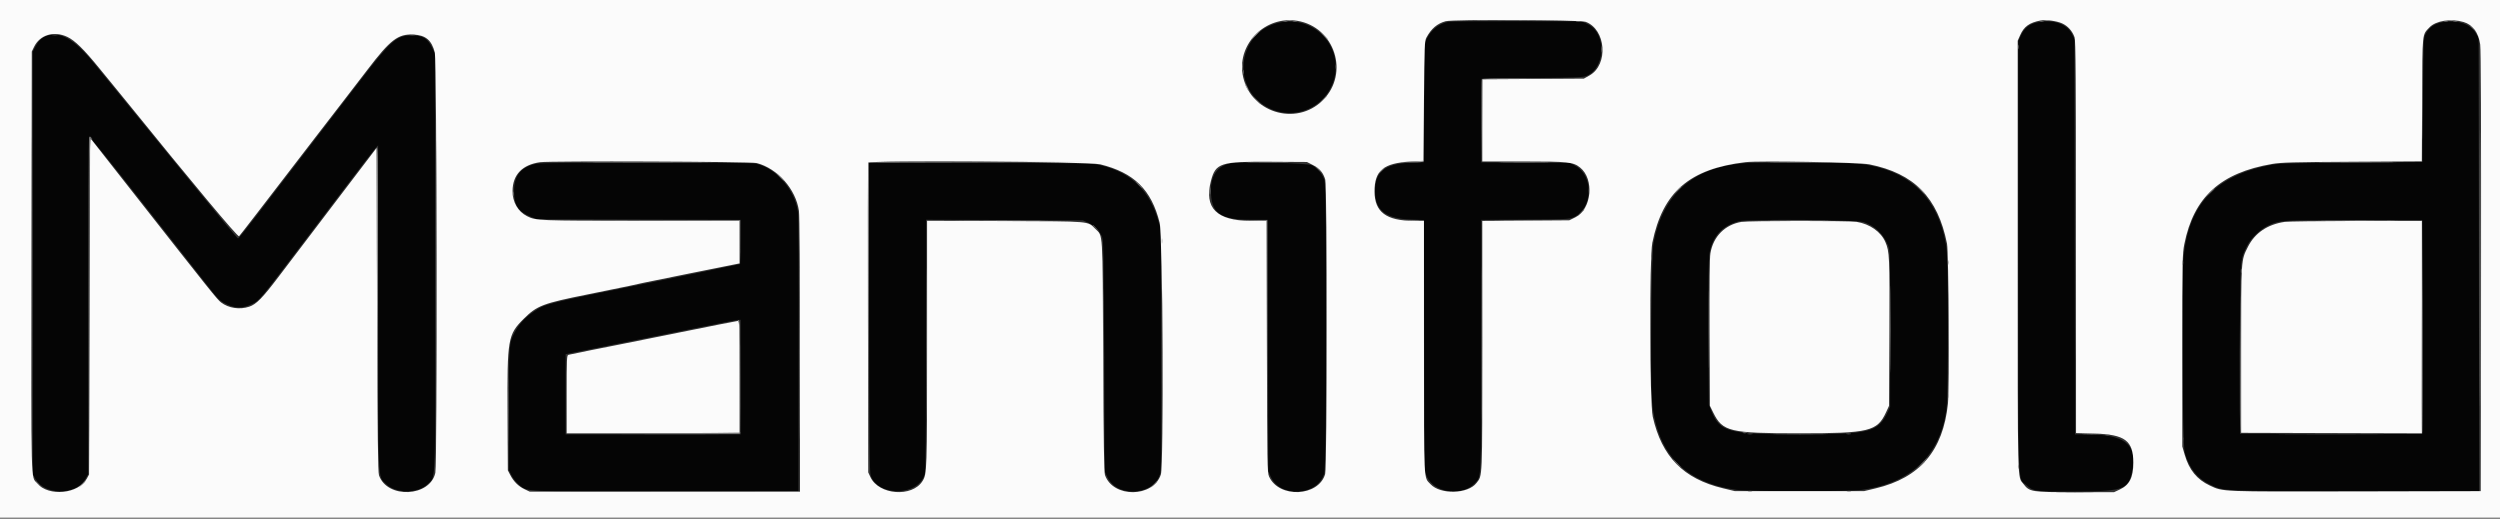 <svg id="svg" version="1.1" xmlns="http://www.w3.org/2000/svg" xmlns:xlink="http://www.w3.org/1999/xlink" width="400" height="82.975" viewBox="0, 0, 400,82.975"><rect x="0" y="0" width="400" height="82.975" fill="#333333" stroke="none"/><g id="svgg"><path id="path0" d="M205.333 3.505 C 198.141 4.440,196.544 14.102,203.052 17.306 C 207.196 19.346,212.158 17.174,213.422 12.768 C 214.890 7.655,210.661 2.813,205.333 3.505 M231.750 3.492 C 230.270 3.771,229.044 4.710,228.327 6.114 L 227.917 6.917 227.867 16.437 L 227.818 25.957 225.617 26.042 C 221.592 26.198,220.000 27.473,220.000 30.540 C 220.000 33.636,221.655 34.967,225.704 35.127 L 227.824 35.211 227.871 55.314 L 227.917 75.417 228.364 76.372 C 229.558 78.918,234.042 79.446,236.030 77.274 C 237.036 76.176,237.000 76.988,237.000 55.145 L 237.000 35.183 244.042 35.133 C 250.769 35.086,251.117 35.068,251.833 34.736 C 254.847 33.341,255.019 28.172,252.105 26.557 L 251.250 26.083 244.123 26.033 L 236.996 25.983 237.040 19.283 L 237.083 12.583 245.167 12.500 C 252.479 12.425,253.313 12.388,253.914 12.117 C 256.952 10.747,257.028 5.266,254.030 3.860 L 253.083 3.417 242.750 3.391 C 237.067 3.377,232.117 3.422,231.750 3.492 M326.413 3.496 C 324.805 3.736,323.940 4.364,323.298 5.756 L 322.917 6.583 322.917 41.000 C 322.917 79.851,322.789 76.302,324.237 77.637 C 325.327 78.642,325.817 78.701,332.583 78.638 C 340.132 78.567,340.695 78.312,341.265 74.704 C 341.842 71.053,339.735 69.519,334.127 69.505 L 332.003 69.500 331.960 37.875 L 331.917 6.250 331.524 5.452 C 330.767 3.916,328.757 3.147,326.413 3.496 M391.077 3.507 C 389.636 3.704,388.703 4.304,388.107 5.417 C 387.756 6.071,387.749 6.261,387.667 16.000 L 387.583 25.917 376.167 26.011 C 365.406 26.100,364.649 26.126,363.000 26.459 C 354.201 28.237,350.000 32.934,349.321 41.750 C 349.004 45.861,349.198 71.173,349.556 72.417 C 350.287 74.959,351.618 76.615,353.708 77.579 C 355.900 78.591,355.012 78.551,376.710 78.618 L 396.670 78.679 396.626 42.368 L 396.583 6.057 396.083 5.237 C 395.239 3.851,393.343 3.196,391.077 3.507 M7.333 5.787 C 6.707 6.022,6.121 6.598,5.704 7.390 L 5.250 8.250 5.250 42.083 L 5.250 75.917 5.713 76.704 C 7.213 79.255,12.121 79.255,13.621 76.704 L 14.083 75.917 14.127 49.006 C 14.151 34.206,14.232 22.035,14.306 21.960 C 14.381 21.886,17.549 25.780,21.346 30.614 C 25.143 35.448,29.000 40.350,29.917 41.508 C 30.833 42.666,32.183 44.389,32.917 45.337 C 34.911 47.915,35.101 48.108,36.204 48.659 C 37.626 49.369,38.879 49.367,40.311 48.651 C 41.566 48.025,41.230 48.427,48.830 38.417 C 49.804 37.133,52.651 33.383,55.156 30.083 C 57.661 26.783,59.888 23.898,60.105 23.670 L 60.500 23.258 60.500 48.993 C 60.500 78.036,60.415 76.090,61.746 77.422 C 63.326 79.002,66.867 79.010,68.440 77.437 C 69.774 76.103,69.677 79.013,69.627 41.741 L 69.583 8.583 69.200 7.752 C 68.461 6.148,67.692 5.666,65.880 5.668 C 63.423 5.672,62.578 6.426,57.290 13.341 C 53.680 18.063,50.549 22.137,45.764 28.344 C 44.381 30.137,42.125 33.077,40.750 34.877 C 39.375 36.677,38.175 38.151,38.083 38.152 C 37.992 38.153,35.104 34.699,31.667 30.477 C 28.229 26.255,25.339 22.714,25.243 22.609 C 25.030 22.372,19.558 15.672,15.063 10.144 C 11.861 6.206,9.604 4.934,7.333 5.787 M85.917 26.172 C 83.369 26.691,82.252 28.035,82.252 30.583 C 82.252 32.856,82.921 33.874,84.956 34.695 L 85.917 35.083 102.212 35.130 L 118.507 35.178 118.462 38.714 L 118.417 42.250 116.667 42.617 C 112.685 43.453,109.522 44.102,102.167 45.592 C 87.075 48.649,87.229 48.609,85.290 49.934 C 83.980 50.830,83.039 51.866,82.355 53.167 C 81.428 54.932,81.417 55.080,81.417 65.583 L 81.417 75.250 81.870 76.110 C 82.120 76.583,82.645 77.232,83.037 77.552 C 84.478 78.730,83.219 78.673,106.670 78.626 L 127.750 78.583 127.797 56.917 C 127.828 42.641,127.786 34.799,127.672 33.928 C 127.200 30.321,124.074 26.781,120.813 26.163 C 119.767 25.964,86.893 25.973,85.917 26.172 M139.041 50.702 C 139.079 70.525,139.132 75.544,139.307 76.059 C 140.501 79.573,147.070 79.375,147.971 75.797 C 148.115 75.223,148.167 69.799,148.167 55.089 L 148.167 35.159 160.708 35.204 L 173.250 35.250 174.126 35.646 C 175.079 36.077,175.836 36.828,176.292 37.798 C 176.562 38.372,176.589 39.757,176.667 56.917 L 176.750 75.417 177.188 76.351 C 178.794 79.776,184.882 79.239,185.671 75.603 C 185.803 74.996,185.839 69.277,185.795 55.750 L 185.734 36.750 185.357 35.417 C 183.977 30.528,181.065 27.669,176.250 26.475 C 174.753 26.104,174.714 26.103,156.872 26.045 L 138.994 25.987 139.041 50.702 M196.722 26.155 C 194.752 26.642,193.757 28.069,193.753 30.417 C 193.746 34.117,195.174 35.167,200.215 35.167 L 202.824 35.167 202.871 55.292 L 202.917 75.417 203.355 76.351 C 204.943 79.739,210.881 79.309,211.884 75.734 C 212.297 74.265,212.320 30.244,211.910 28.861 C 211.607 27.841,210.882 26.957,209.932 26.449 C 209.213 26.063,198.093 25.816,196.722 26.155 M278.917 26.117 C 270.803 26.854,266.115 31.008,264.566 38.833 C 264.213 40.617,264.017 61.132,264.323 64.277 C 265.130 72.576,269.506 77.167,277.750 78.365 C 279.824 78.667,295.766 78.673,297.946 78.373 C 305.749 77.300,310.373 72.912,311.422 65.583 C 311.762 63.210,311.769 42.001,311.431 39.667 C 310.261 31.595,305.423 27.022,297.154 26.173 C 295.616 26.016,280.545 25.969,278.917 26.117 M298.250 35.554 C 300.048 36.211,301.335 37.444,302.054 39.199 C 302.415 40.080,302.417 40.132,302.417 52.583 L 302.417 65.083 302.050 65.870 C 300.515 69.161,299.243 69.487,287.917 69.493 C 276.528 69.499,275.186 69.142,273.814 65.736 L 273.417 64.750 273.368 53.360 C 273.341 46.816,273.387 41.486,273.478 40.832 C 273.879 37.934,275.486 36.105,278.250 35.401 C 279.721 35.026,297.170 35.160,298.250 35.554 M387.583 52.333 L 387.583 69.417 373.000 69.417 L 358.417 69.417 358.417 56.000 C 358.417 41.161,358.381 41.698,359.506 39.390 C 360.106 38.159,361.581 36.722,362.873 36.111 C 364.765 35.216,365.171 35.190,376.833 35.221 L 387.583 35.250 387.583 52.333 M118.500 60.333 L 118.500 69.500 104.500 69.500 L 90.500 69.500 90.500 63.087 L 90.500 56.673 90.875 56.596 C 91.081 56.554,91.625 56.442,92.083 56.347 C 92.542 56.252,95.767 55.609,99.250 54.918 C 102.733 54.227,108.321 53.107,111.667 52.429 C 115.013 51.750,117.919 51.189,118.125 51.181 L 118.500 51.167 118.500 60.333 " stroke="none" fill="#050505" fill-rule="evenodd"></path><path id="path1" d="M0.000 41.417 L 0.000 82.833 200.000 82.833 L 400.000 82.833 400.000 41.417 L 400.000 0.000 200.000 0.000 L 0.000 0.000 0.000 41.417 M207.565 3.329 C 213.558 4.311,215.958 11.727,211.671 16.021 C 207.338 20.361,199.796 17.928,198.814 11.874 C 198.008 6.906,202.517 2.503,207.565 3.329 M253.702 3.491 C 256.971 4.693,257.387 10.341,254.333 12.066 L 253.417 12.583 245.292 12.632 L 237.167 12.681 237.167 19.257 L 237.167 25.833 243.715 25.833 C 250.914 25.833,251.718 25.919,252.822 26.808 C 255.131 28.667,254.669 33.490,252.058 34.771 L 251.083 35.250 244.125 35.299 L 237.167 35.347 237.167 55.319 C 237.167 77.078,237.212 76.003,236.237 77.282 C 234.888 79.050,230.462 79.166,228.885 77.475 C 227.769 76.277,227.841 77.787,227.837 55.458 L 227.833 35.333 226.194 35.333 C 221.820 35.333,219.943 33.936,219.925 30.667 C 219.906 27.279,221.365 26.073,225.750 25.851 L 227.750 25.750 227.833 16.167 C 227.912 7.147,227.935 6.549,228.234 6.000 C 229.018 4.559,229.953 3.765,231.299 3.397 C 232.461 3.079,252.812 3.165,253.702 3.491 M329.934 3.738 C 330.856 4.159,331.570 4.954,331.929 5.958 C 332.112 6.472,332.153 12.180,332.159 37.938 L 332.167 69.292 335.125 69.372 C 339.991 69.504,341.328 70.504,341.332 74.021 C 341.334 76.375,340.727 77.589,339.182 78.313 L 338.250 78.750 332.000 78.750 C 324.990 78.750,324.723 78.707,323.749 77.430 C 322.773 76.150,322.833 78.567,322.833 40.984 L 322.833 6.510 323.223 5.629 C 323.838 4.238,324.688 3.627,326.500 3.274 C 327.327 3.114,329.088 3.351,329.934 3.738 M394.178 3.523 C 395.634 3.959,396.539 5.182,396.833 7.111 C 396.950 7.881,396.992 19.644,396.962 43.417 L 396.917 78.583 376.951 78.626 C 355.053 78.672,355.739 78.700,353.562 77.681 C 351.521 76.726,350.255 75.178,349.560 72.788 L 349.167 71.434 349.167 56.062 C 349.167 41.479,349.183 40.607,349.492 39.054 C 350.988 31.539,355.283 27.629,363.583 26.226 C 365.001 25.987,366.913 25.935,376.370 25.878 L 387.490 25.812 387.537 15.948 C 387.588 5.001,387.524 5.633,388.714 4.379 C 389.733 3.305,392.174 2.923,394.178 3.523 M10.756 5.894 C 11.974 6.461,13.424 7.884,15.958 11.000 C 17.189 12.512,18.341 13.922,18.519 14.132 C 18.697 14.342,19.497 15.323,20.297 16.311 C 30.732 29.212,38.072 37.998,38.250 37.801 C 38.534 37.488,41.533 33.600,50.310 22.167 C 51.823 20.196,53.819 17.608,54.746 16.417 C 55.673 15.225,57.501 12.847,58.810 11.132 C 62.462 6.344,63.687 5.408,66.136 5.529 C 68.119 5.628,69.057 6.414,69.575 8.410 C 69.898 9.653,69.974 74.159,69.655 75.650 C 68.821 79.537,61.932 79.840,60.636 76.046 C 60.466 75.547,60.404 70.058,60.336 49.539 L 60.250 23.662 53.583 32.425 C 49.917 37.245,45.884 42.553,44.622 44.220 C 42.006 47.674,41.024 48.680,39.896 49.065 C 38.370 49.584,36.587 49.321,35.375 48.396 C 34.743 47.914,33.910 46.873,20.833 30.225 L 14.417 22.056 14.333 48.986 L 14.250 75.917 13.891 76.583 C 12.572 79.034,7.763 79.497,5.954 77.347 C 4.920 76.119,4.988 78.724,5.038 41.833 L 5.083 8.250 5.450 7.496 C 6.383 5.573,8.618 4.899,10.756 5.894 M121.076 26.089 C 124.422 26.960,127.347 30.278,127.831 33.750 C 127.930 34.459,127.995 43.500,127.997 56.792 L 128.000 78.667 106.375 78.665 L 84.750 78.663 83.917 78.269 C 82.945 77.809,82.186 77.053,81.640 76.000 L 81.250 75.250 81.202 66.083 C 81.141 54.214,81.257 53.537,83.786 51.017 C 85.918 48.893,86.835 48.544,94.110 47.086 C 97.121 46.482,100.108 45.873,100.750 45.732 C 101.392 45.591,102.404 45.368,103.000 45.237 C 103.596 45.107,106.896 44.436,110.333 43.748 C 113.771 43.059,116.977 42.416,117.458 42.319 L 118.333 42.143 118.333 38.738 L 118.333 35.333 102.625 35.327 C 86.177 35.321,85.733 35.303,84.333 34.592 C 82.860 33.844,81.994 32.333,82.007 30.535 C 82.026 27.955,83.575 26.345,86.417 25.952 C 88.092 25.721,120.149 25.847,121.076 26.089 M176.031 26.292 C 181.451 27.622,184.239 30.364,185.547 35.650 C 186.039 37.637,186.215 74.451,185.740 75.917 C 184.531 79.649,178.067 79.709,176.793 76.000 C 176.644 75.566,176.570 70.709,176.505 57.000 C 176.406 36.383,176.499 37.866,175.233 36.601 C 173.994 35.362,174.698 35.422,160.792 35.370 L 148.333 35.323 148.333 54.972 C 148.333 75.471,148.321 75.831,147.592 76.986 C 145.935 79.611,140.609 79.202,139.274 76.346 L 138.917 75.583 138.871 50.923 C 138.845 37.360,138.863 26.163,138.910 26.041 C 139.077 25.605,174.201 25.843,176.031 26.292 M210.091 26.420 C 211.151 26.962,211.702 27.615,212.042 28.734 C 212.360 29.777,212.344 74.762,212.025 75.857 C 210.971 79.484,204.633 79.761,203.051 76.250 C 202.767 75.621,202.747 74.437,202.704 55.458 L 202.659 35.333 200.121 35.331 C 194.654 35.327,192.620 33.283,193.753 28.931 C 194.495 26.084,195.280 25.832,203.262 25.881 L 209.108 25.917 210.091 26.420 M299.083 26.295 C 306.278 27.743,310.052 31.591,311.522 38.982 C 311.793 40.341,311.920 62.169,311.672 64.583 C 310.899 72.096,307.200 76.440,300.136 78.132 L 298.250 78.583 287.917 78.583 L 277.583 78.583 275.697 78.132 C 269.352 76.612,265.874 73.070,264.438 66.667 C 263.938 64.433,263.883 41.229,264.373 38.833 C 266.037 30.696,270.337 26.990,279.333 25.941 C 281.496 25.689,297.496 25.975,299.083 26.295 M278.630 35.505 C 275.998 35.949,274.132 37.828,273.671 40.501 C 273.541 41.250,273.499 45.175,273.534 53.254 L 273.583 64.924 274.132 66.038 C 275.617 69.054,276.758 69.327,287.917 69.327 C 299.072 69.327,300.358 69.015,301.765 65.968 L 302.250 64.917 302.301 53.167 C 302.354 40.999,302.322 40.279,301.664 38.744 C 300.954 37.088,299.186 35.843,297.044 35.493 C 295.895 35.304,279.756 35.315,278.630 35.505 M365.567 35.500 C 362.806 35.904,360.795 37.265,359.674 39.486 C 358.560 41.693,358.583 41.336,358.583 56.000 L 358.583 69.250 373.042 69.293 L 387.500 69.335 387.500 52.334 L 387.500 35.333 376.958 35.354 C 371.160 35.366,366.034 35.431,365.567 35.500 M108.750 53.188 C 103.800 54.187,99.412 55.070,99.000 55.148 C 97.059 55.518,91.218 56.697,90.958 56.772 C 90.687 56.850,90.667 57.296,90.667 63.095 L 90.667 69.333 104.500 69.333 L 118.333 69.333 118.333 60.333 C 118.333 51.866,118.316 51.334,118.042 51.352 C 117.881 51.362,113.700 52.188,108.750 53.188 " stroke="none" fill="#fbfbfb" fill-rule="evenodd"></path><path id="path2" d="M148.247 55.000 C 148.247 65.771,148.267 70.177,148.292 64.792 C 148.316 59.406,148.316 50.594,148.292 45.208 C 148.267 39.823,148.247 44.229,148.247 55.000 M90.576 63.083 C 90.576 66.567,90.598 68.015,90.625 66.303 C 90.652 64.590,90.652 61.740,90.625 59.969 C 90.598 58.199,90.576 59.600,90.576 63.083 M104.583 69.333 L 90.750 69.420 104.532 69.460 C 113.584 69.486,118.349 69.443,118.417 69.333 C 118.473 69.242,118.496 69.185,118.468 69.207 C 118.440 69.229,112.192 69.286,104.583 69.333 M284.303 69.458 C 286.349 69.485,289.649 69.485,291.636 69.458 C 293.624 69.432,291.950 69.410,287.917 69.410 C 283.883 69.410,282.257 69.432,284.303 69.458 M365.792 69.458 C 369.756 69.483,376.244 69.483,380.208 69.458 C 384.173 69.433,380.929 69.413,373.000 69.413 C 365.071 69.413,361.827 69.433,365.792 69.458 " stroke="none" fill="#7c7c7c" fill-rule="evenodd"></path><path id="path3" d="M205.958 3.284 C 206.165 3.324,206.502 3.324,206.708 3.284 C 206.915 3.245,206.746 3.212,206.333 3.212 C 205.921 3.212,205.752 3.245,205.958 3.284 M237.042 3.292 C 239.860 3.317,244.473 3.317,247.292 3.292 C 250.110 3.266,247.804 3.245,242.167 3.245 C 236.529 3.245,234.223 3.266,237.042 3.292 M327.125 3.284 C 327.331 3.324,327.669 3.324,327.875 3.284 C 328.081 3.245,327.912 3.212,327.500 3.212 C 327.087 3.212,326.919 3.245,327.125 3.284 M391.792 3.284 C 391.998 3.324,392.335 3.324,392.542 3.284 C 392.748 3.245,392.579 3.212,392.167 3.212 C 391.754 3.212,391.585 3.245,391.792 3.284 M395.167 4.052 C 395.167 4.081,395.410 4.325,395.708 4.594 L 396.250 5.083 395.760 4.542 C 395.304 4.037,395.167 3.923,395.167 4.052 M200.833 5.583 C 200.428 5.996,200.135 6.333,200.181 6.333 C 200.226 6.333,200.595 5.996,201.000 5.583 C 201.405 5.171,201.699 4.833,201.653 4.833 C 201.607 4.833,201.238 5.171,200.833 5.583 M211.660 5.542 C 212.350 6.278,212.500 6.410,212.500 6.285 C 212.500 6.258,212.144 5.902,211.708 5.493 L 210.917 4.750 211.660 5.542 M396.915 43.083 C 396.915 62.608,396.935 70.571,396.958 60.778 C 396.982 50.986,396.982 35.011,396.958 25.278 C 396.935 15.546,396.915 23.558,396.915 43.083 M198.717 10.667 C 198.717 11.171,198.748 11.377,198.786 11.125 C 198.824 10.873,198.824 10.460,198.786 10.208 C 198.748 9.956,198.717 10.162,198.717 10.667 M199.167 13.397 C 199.167 13.576,199.663 14.500,199.759 14.500 C 199.804 14.500,199.718 14.256,199.566 13.958 C 199.257 13.350,199.167 13.223,199.167 13.397 M200.826 15.875 C 201.235 16.310,201.591 16.667,201.618 16.667 C 201.743 16.667,201.611 16.517,200.875 15.826 L 200.083 15.083 200.826 15.875 M211.575 16.042 L 210.917 16.750 211.625 16.091 C 212.015 15.729,212.333 15.410,212.333 15.383 C 212.333 15.257,212.188 15.383,211.575 16.042 M60.292 39.958 C 60.315 49.010,60.353 60.579,60.377 65.667 C 60.400 70.754,60.438 63.348,60.460 49.208 C 60.482 35.069,60.444 23.500,60.375 23.500 C 60.306 23.500,60.269 30.906,60.292 39.958 M226.000 25.833 L 224.250 25.935 225.948 25.967 C 226.938 25.986,227.690 25.930,227.750 25.833 C 227.807 25.742,227.830 25.681,227.802 25.699 C 227.773 25.717,226.963 25.778,226.000 25.833 M95.221 25.958 C 99.880 25.983,107.455 25.983,112.054 25.958 C 116.654 25.934,112.842 25.914,103.583 25.914 C 94.325 25.914,90.562 25.934,95.221 25.958 M138.910 26.042 C 138.867 26.156,138.851 37.125,138.874 50.417 L 138.918 74.583 138.959 50.292 L 139.000 26.002 156.125 25.958 L 173.250 25.915 156.120 25.874 C 142.539 25.842,138.973 25.876,138.910 26.042 M200.031 25.958 C 201.561 25.985,204.111 25.986,205.698 25.958 C 207.285 25.931,206.033 25.908,202.917 25.908 C 199.800 25.908,198.501 25.931,200.031 25.958 M240.531 25.958 C 242.335 25.985,245.335 25.985,247.197 25.958 C 249.060 25.931,247.583 25.909,243.917 25.909 C 240.250 25.909,238.726 25.931,240.531 25.958 M283.792 25.958 C 286.015 25.984,289.652 25.984,291.875 25.958 C 294.098 25.932,292.279 25.910,287.833 25.910 C 283.387 25.910,281.569 25.932,283.792 25.958 M371.792 25.958 C 374.656 25.984,379.344 25.984,382.208 25.958 C 385.073 25.933,382.729 25.912,377.000 25.912 C 371.271 25.912,368.927 25.933,371.792 25.958 M220.906 27.375 L 220.417 27.917 220.958 27.427 C 221.463 26.971,221.577 26.833,221.448 26.833 C 221.419 26.833,221.175 27.077,220.906 27.375 M307.160 30.208 C 307.850 30.944,308.000 31.077,308.000 30.951 C 308.000 30.925,307.644 30.568,307.208 30.160 L 306.417 29.417 307.160 30.208 M193.552 30.583 C 193.553 31.133,193.584 31.338,193.621 31.039 C 193.658 30.739,193.657 30.289,193.619 30.039 C 193.581 29.788,193.551 30.033,193.552 30.583 M212.248 52.250 C 212.248 64.625,212.267 69.712,212.292 63.555 C 212.316 57.397,212.316 47.272,212.292 41.055 C 212.267 34.837,212.248 39.875,212.248 52.250 M219.881 30.583 C 219.882 31.042,219.915 31.209,219.953 30.956 C 219.991 30.703,219.990 30.328,219.951 30.123 C 219.911 29.918,219.880 30.125,219.881 30.583 M254.212 30.500 C 254.212 30.912,254.245 31.081,254.284 30.875 C 254.324 30.669,254.324 30.331,254.284 30.125 C 254.245 29.919,254.212 30.087,254.212 30.500 M268.324 30.458 L 267.750 31.083 268.375 30.509 C 268.957 29.974,269.077 29.833,268.949 29.833 C 268.922 29.833,268.640 30.115,268.324 30.458 M82.042 31.083 C 82.044 31.450,82.078 31.580,82.118 31.373 C 82.158 31.166,82.156 30.866,82.115 30.706 C 82.073 30.547,82.040 30.717,82.042 31.083 M127.914 56.583 C 127.914 68.775,127.934 73.738,127.958 67.612 C 127.983 61.486,127.983 51.511,127.958 45.445 C 127.934 39.380,127.914 44.392,127.914 56.583 M102.455 35.291 L 118.326 35.335 118.377 38.668 L 118.427 42.000 118.422 38.625 L 118.417 35.250 102.500 35.249 L 86.583 35.247 102.455 35.291 M154.304 35.292 C 157.634 35.317,163.034 35.317,166.304 35.292 C 169.574 35.266,166.850 35.246,160.250 35.246 C 153.650 35.246,150.974 35.266,154.304 35.292 M199.958 35.289 L 202.665 35.342 202.709 55.087 L 202.752 74.833 202.751 55.042 L 202.750 35.250 200.000 35.243 L 197.250 35.237 199.958 35.289 M225.048 35.290 C 225.578 35.323,226.403 35.323,226.881 35.289 C 227.359 35.256,226.925 35.229,225.917 35.229 C 224.908 35.229,224.517 35.257,225.048 35.290 M240.553 35.292 C 242.461 35.318,245.536 35.318,247.386 35.291 C 249.236 35.265,247.675 35.243,243.917 35.243 C 240.158 35.243,238.645 35.265,240.553 35.292 M283.780 35.291 C 285.997 35.318,289.672 35.318,291.947 35.292 C 294.222 35.265,292.408 35.244,287.917 35.244 C 283.425 35.244,281.564 35.265,283.780 35.291 M372.137 35.292 C 375.008 35.317,379.658 35.317,382.470 35.292 C 385.282 35.266,382.933 35.245,377.250 35.245 C 371.567 35.245,369.266 35.266,372.137 35.292 M185.875 38.583 C 185.877 38.950,185.911 39.080,185.951 38.873 C 185.991 38.666,185.990 38.366,185.948 38.206 C 185.906 38.047,185.874 38.217,185.875 38.583 M176.580 57.167 C 176.580 66.929,176.600 70.923,176.625 66.042 C 176.650 61.160,176.650 53.173,176.625 48.292 C 176.600 43.410,176.580 47.404,176.580 57.167 M264.079 52.667 C 264.079 58.946,264.100 61.515,264.125 58.375 C 264.150 55.235,264.150 50.098,264.125 46.958 C 264.100 43.819,264.079 46.387,264.079 52.667 M302.412 52.667 C 302.412 58.854,302.433 61.385,302.458 58.292 C 302.484 55.198,302.484 50.135,302.458 47.042 C 302.433 43.948,302.412 46.479,302.412 52.667 M311.705 42.000 C 311.705 42.321,311.740 42.452,311.782 42.292 C 311.823 42.131,311.823 41.869,311.782 41.708 C 311.740 41.548,311.705 41.679,311.705 42.000 M273.412 52.667 C 273.412 58.212,273.433 60.481,273.458 57.708 C 273.484 54.935,273.484 50.398,273.458 47.625 C 273.433 44.852,273.412 47.121,273.412 52.667 M358.539 43.333 C 358.539 43.654,358.573 43.785,358.615 43.625 C 358.657 43.465,358.657 43.202,358.615 43.042 C 358.573 42.881,358.539 43.012,358.539 43.333 M118.124 51.288 C 118.283 51.401,118.341 53.482,118.376 60.342 L 118.421 69.250 118.419 60.264 C 118.417 52.419,118.385 51.269,118.167 51.210 C 117.983 51.159,117.972 51.180,118.124 51.288 M81.245 65.583 C 81.245 70.717,81.266 72.841,81.292 70.304 C 81.317 67.766,81.317 63.566,81.292 60.970 C 81.266 58.374,81.245 60.450,81.245 65.583 M311.705 63.333 C 311.705 63.654,311.740 63.785,311.782 63.625 C 311.823 63.465,311.823 63.202,311.782 63.042 C 311.740 62.881,311.705 63.012,311.705 63.333 M278.875 69.282 C 279.035 69.323,279.298 69.323,279.458 69.282 C 279.619 69.240,279.487 69.205,279.167 69.205 C 278.846 69.205,278.715 69.240,278.875 69.282 M333.375 69.457 C 334.085 69.488,335.248 69.488,335.958 69.457 C 336.669 69.426,336.087 69.400,334.667 69.400 C 333.246 69.400,332.665 69.426,333.375 69.457 M307.406 74.375 L 306.917 74.917 307.458 74.427 C 307.756 74.158,308.000 73.914,308.000 73.885 C 308.000 73.757,307.862 73.870,307.406 74.375 M5.667 77.052 C 5.667 77.081,5.910 77.325,6.208 77.594 L 6.750 78.083 6.260 77.542 C 5.804 77.037,5.667 76.923,5.667 77.052 M13.073 77.542 L 12.583 78.083 13.125 77.594 C 13.423 77.325,13.667 77.081,13.667 77.052 C 13.667 76.923,13.529 77.037,13.073 77.542 " stroke="none" fill="#9e9e9e" fill-rule="evenodd"></path><path id="path4" d="M205.375 3.448 C 205.535 3.490,205.798 3.490,205.958 3.448 C 206.119 3.406,205.987 3.372,205.667 3.372 C 205.346 3.372,205.215 3.406,205.375 3.448 M206.875 3.448 C 207.035 3.490,207.298 3.490,207.458 3.448 C 207.619 3.406,207.487 3.372,207.167 3.372 C 206.846 3.372,206.715 3.406,206.875 3.448 M252.208 3.448 C 252.369 3.490,252.631 3.490,252.792 3.448 C 252.952 3.406,252.821 3.372,252.500 3.372 C 252.179 3.372,252.048 3.406,252.208 3.448 M326.375 3.448 C 326.535 3.490,326.798 3.490,326.958 3.448 C 327.119 3.406,326.987 3.372,326.667 3.372 C 326.346 3.372,326.215 3.406,326.375 3.448 M391.042 3.448 C 391.202 3.490,391.465 3.490,391.625 3.448 C 391.785 3.406,391.654 3.372,391.333 3.372 C 391.012 3.372,390.881 3.406,391.042 3.448 M392.542 3.448 C 392.702 3.490,392.965 3.490,393.125 3.448 C 393.285 3.406,393.154 3.372,392.833 3.372 C 392.512 3.372,392.381 3.406,392.542 3.448 M8.377 5.620 C 8.631 5.658,9.006 5.657,9.211 5.617 C 9.416 5.578,9.208 5.546,8.750 5.548 C 8.292 5.549,8.124 5.581,8.377 5.620 M65.544 5.620 C 65.797 5.658,66.172 5.657,66.377 5.617 C 66.582 5.578,66.375 5.546,65.917 5.548 C 65.458 5.549,65.291 5.581,65.544 5.620 M322.872 7.500 C 322.872 7.821,322.906 7.952,322.948 7.792 C 322.990 7.631,322.990 7.369,322.948 7.208 C 322.906 7.048,322.872 7.179,322.872 7.500 M256.214 7.917 C 256.216 8.375,256.248 8.543,256.286 8.289 C 256.325 8.036,256.324 7.661,256.284 7.456 C 256.244 7.251,256.213 7.458,256.214 7.917 M387.578 16.500 C 387.578 21.679,387.599 23.798,387.625 21.208 C 387.651 18.619,387.651 14.381,387.625 11.792 C 387.599 9.202,387.578 11.321,387.578 16.500 M396.748 42.917 C 396.748 62.625,396.768 70.712,396.792 60.888 C 396.815 51.064,396.815 34.939,396.792 25.055 C 396.768 15.171,396.748 23.208,396.748 42.917 M332.082 38.417 C 332.082 55.558,332.101 62.546,332.125 53.945 C 332.149 45.344,332.149 31.319,332.125 22.778 C 332.101 14.238,332.082 21.275,332.082 38.417 M5.082 42.167 C 5.082 60.179,5.101 67.548,5.125 58.542 C 5.149 49.535,5.149 34.798,5.125 25.792 C 5.101 16.785,5.082 24.154,5.082 42.167 M213.705 10.667 C 213.705 10.987,213.740 11.119,213.782 10.958 C 213.823 10.798,213.823 10.535,213.782 10.375 C 213.740 10.215,213.705 10.346,213.705 10.667 M69.748 42.250 C 69.748 59.850,69.768 67.025,69.792 58.195 C 69.815 49.365,69.815 34.965,69.792 26.195 C 69.768 17.425,69.748 24.650,69.748 42.250 M198.872 11.500 C 198.872 11.821,198.906 11.952,198.948 11.792 C 198.990 11.631,198.990 11.369,198.948 11.208 C 198.906 11.048,198.872 11.179,198.872 11.500 M237.076 12.709 C 237.032 12.823,237.017 15.880,237.042 19.500 L 237.087 26.083 237.127 19.377 L 237.167 12.670 244.708 12.625 L 252.250 12.580 244.703 12.540 C 238.783 12.509,237.139 12.545,237.076 12.709 M14.244 22.042 C 14.200 22.156,14.184 34.100,14.208 48.583 L 14.251 74.917 14.292 48.438 C 14.331 23.247,14.348 21.970,14.625 22.188 C 14.889 22.395,14.895 22.389,14.688 22.125 C 14.416 21.778,14.349 21.766,14.244 22.042 M210.500 26.719 C 210.500 26.748,210.744 26.991,211.042 27.260 L 211.583 27.750 211.094 27.208 C 210.638 26.703,210.500 26.590,210.500 26.719 M124.750 28.333 C 125.108 28.700,125.438 29.000,125.484 29.000 C 125.530 29.000,125.275 28.700,124.917 28.333 C 124.559 27.967,124.228 27.667,124.182 27.667 C 124.137 27.667,124.392 27.967,124.750 28.333 M182.167 29.583 C 182.478 29.904,182.770 30.167,182.815 30.167 C 182.861 30.167,182.644 29.904,182.333 29.583 C 182.022 29.262,181.730 29.000,181.685 29.000 C 181.639 29.000,181.856 29.262,182.167 29.583 M353.575 30.875 L 352.917 31.583 353.625 30.925 C 354.284 30.312,354.410 30.167,354.284 30.167 C 354.257 30.167,353.938 30.485,353.575 30.875 M252.906 34.042 L 252.417 34.583 252.958 34.094 C 253.463 33.638,253.577 33.500,253.448 33.500 C 253.419 33.500,253.175 33.744,252.906 34.042 M237.081 54.917 C 237.081 65.825,237.101 70.263,237.125 64.779 C 237.149 59.295,237.149 50.370,237.125 44.945 C 237.101 39.521,237.081 44.008,237.081 54.917 M387.500 52.367 C 387.454 61.781,387.473 69.427,387.542 69.358 C 387.612 69.288,387.649 61.586,387.626 52.241 L 387.583 35.250 387.500 52.367 M174.833 36.052 C 174.833 36.081,175.077 36.325,175.375 36.594 L 175.917 37.083 175.427 36.542 C 174.971 36.037,174.833 35.923,174.833 36.052 M185.914 57.083 C 185.914 66.708,185.934 70.621,185.958 65.779 C 185.983 60.936,185.983 53.061,185.958 48.279 C 185.934 43.496,185.914 47.458,185.914 57.083 M264.205 41.333 C 264.205 41.654,264.240 41.785,264.282 41.625 C 264.323 41.465,264.323 41.202,264.282 41.042 C 264.240 40.881,264.205 41.012,264.205 41.333 M349.209 42.083 C 349.211 42.450,349.245 42.580,349.285 42.373 C 349.324 42.166,349.323 41.866,349.281 41.706 C 349.239 41.547,349.207 41.717,349.209 42.083 M311.745 52.667 C 311.745 57.938,311.766 60.094,311.792 57.458 C 311.817 54.823,311.817 50.510,311.792 47.875 C 311.766 45.240,311.745 47.396,311.745 52.667 M358.372 56.448 C 358.351 63.524,358.390 69.348,358.458 69.391 C 358.572 69.461,358.570 60.101,358.455 48.167 C 358.431 45.646,358.394 49.373,358.372 56.448 M279.625 69.451 C 279.831 69.491,280.169 69.491,280.375 69.451 C 280.581 69.411,280.412 69.379,280.000 69.379 C 279.587 69.379,279.419 69.411,279.625 69.451 M295.460 69.451 C 295.668 69.491,295.968 69.490,296.127 69.448 C 296.286 69.406,296.117 69.374,295.750 69.375 C 295.383 69.377,295.253 69.411,295.460 69.451 M336.875 69.615 C 337.035 69.657,337.298 69.657,337.458 69.615 C 337.619 69.573,337.487 69.539,337.167 69.539 C 336.846 69.539,336.715 69.573,336.875 69.615 M349.209 70.250 C 349.211 70.617,349.245 70.747,349.285 70.540 C 349.324 70.332,349.323 70.032,349.281 69.873 C 349.239 69.714,349.207 69.883,349.209 70.250 M307.410 74.208 L 306.583 75.083 307.458 74.256 C 307.940 73.801,308.333 73.408,308.333 73.381 C 308.333 73.257,308.179 73.395,307.410 74.208 M268.250 74.167 C 268.608 74.533,268.938 74.833,268.984 74.833 C 269.030 74.833,268.775 74.533,268.417 74.167 C 268.059 73.800,267.728 73.500,267.682 73.500 C 267.637 73.500,267.892 73.800,268.250 74.167 M322.872 74.667 C 322.872 74.987,322.906 75.119,322.948 74.958 C 322.990 74.798,322.990 74.535,322.948 74.375 C 322.906 74.215,322.872 74.346,322.872 74.667 M184.573 77.542 L 184.083 78.083 184.625 77.594 C 185.130 77.138,185.243 77.000,185.115 77.000 C 185.086 77.000,184.842 77.244,184.573 77.542 M279.708 78.615 C 279.869 78.657,280.131 78.657,280.292 78.615 C 280.452 78.573,280.321 78.539,280.000 78.539 C 279.679 78.539,279.548 78.573,279.708 78.615 M295.542 78.615 C 295.702 78.657,295.965 78.657,296.125 78.615 C 296.285 78.573,296.154 78.539,295.833 78.539 C 295.512 78.539,295.381 78.573,295.542 78.615 M329.542 78.791 C 330.894 78.819,333.106 78.819,334.458 78.791 C 335.810 78.763,334.704 78.740,332.000 78.740 C 329.296 78.740,328.190 78.763,329.542 78.791 " stroke="none" fill="#747474" fill-rule="evenodd"></path></g></svg>